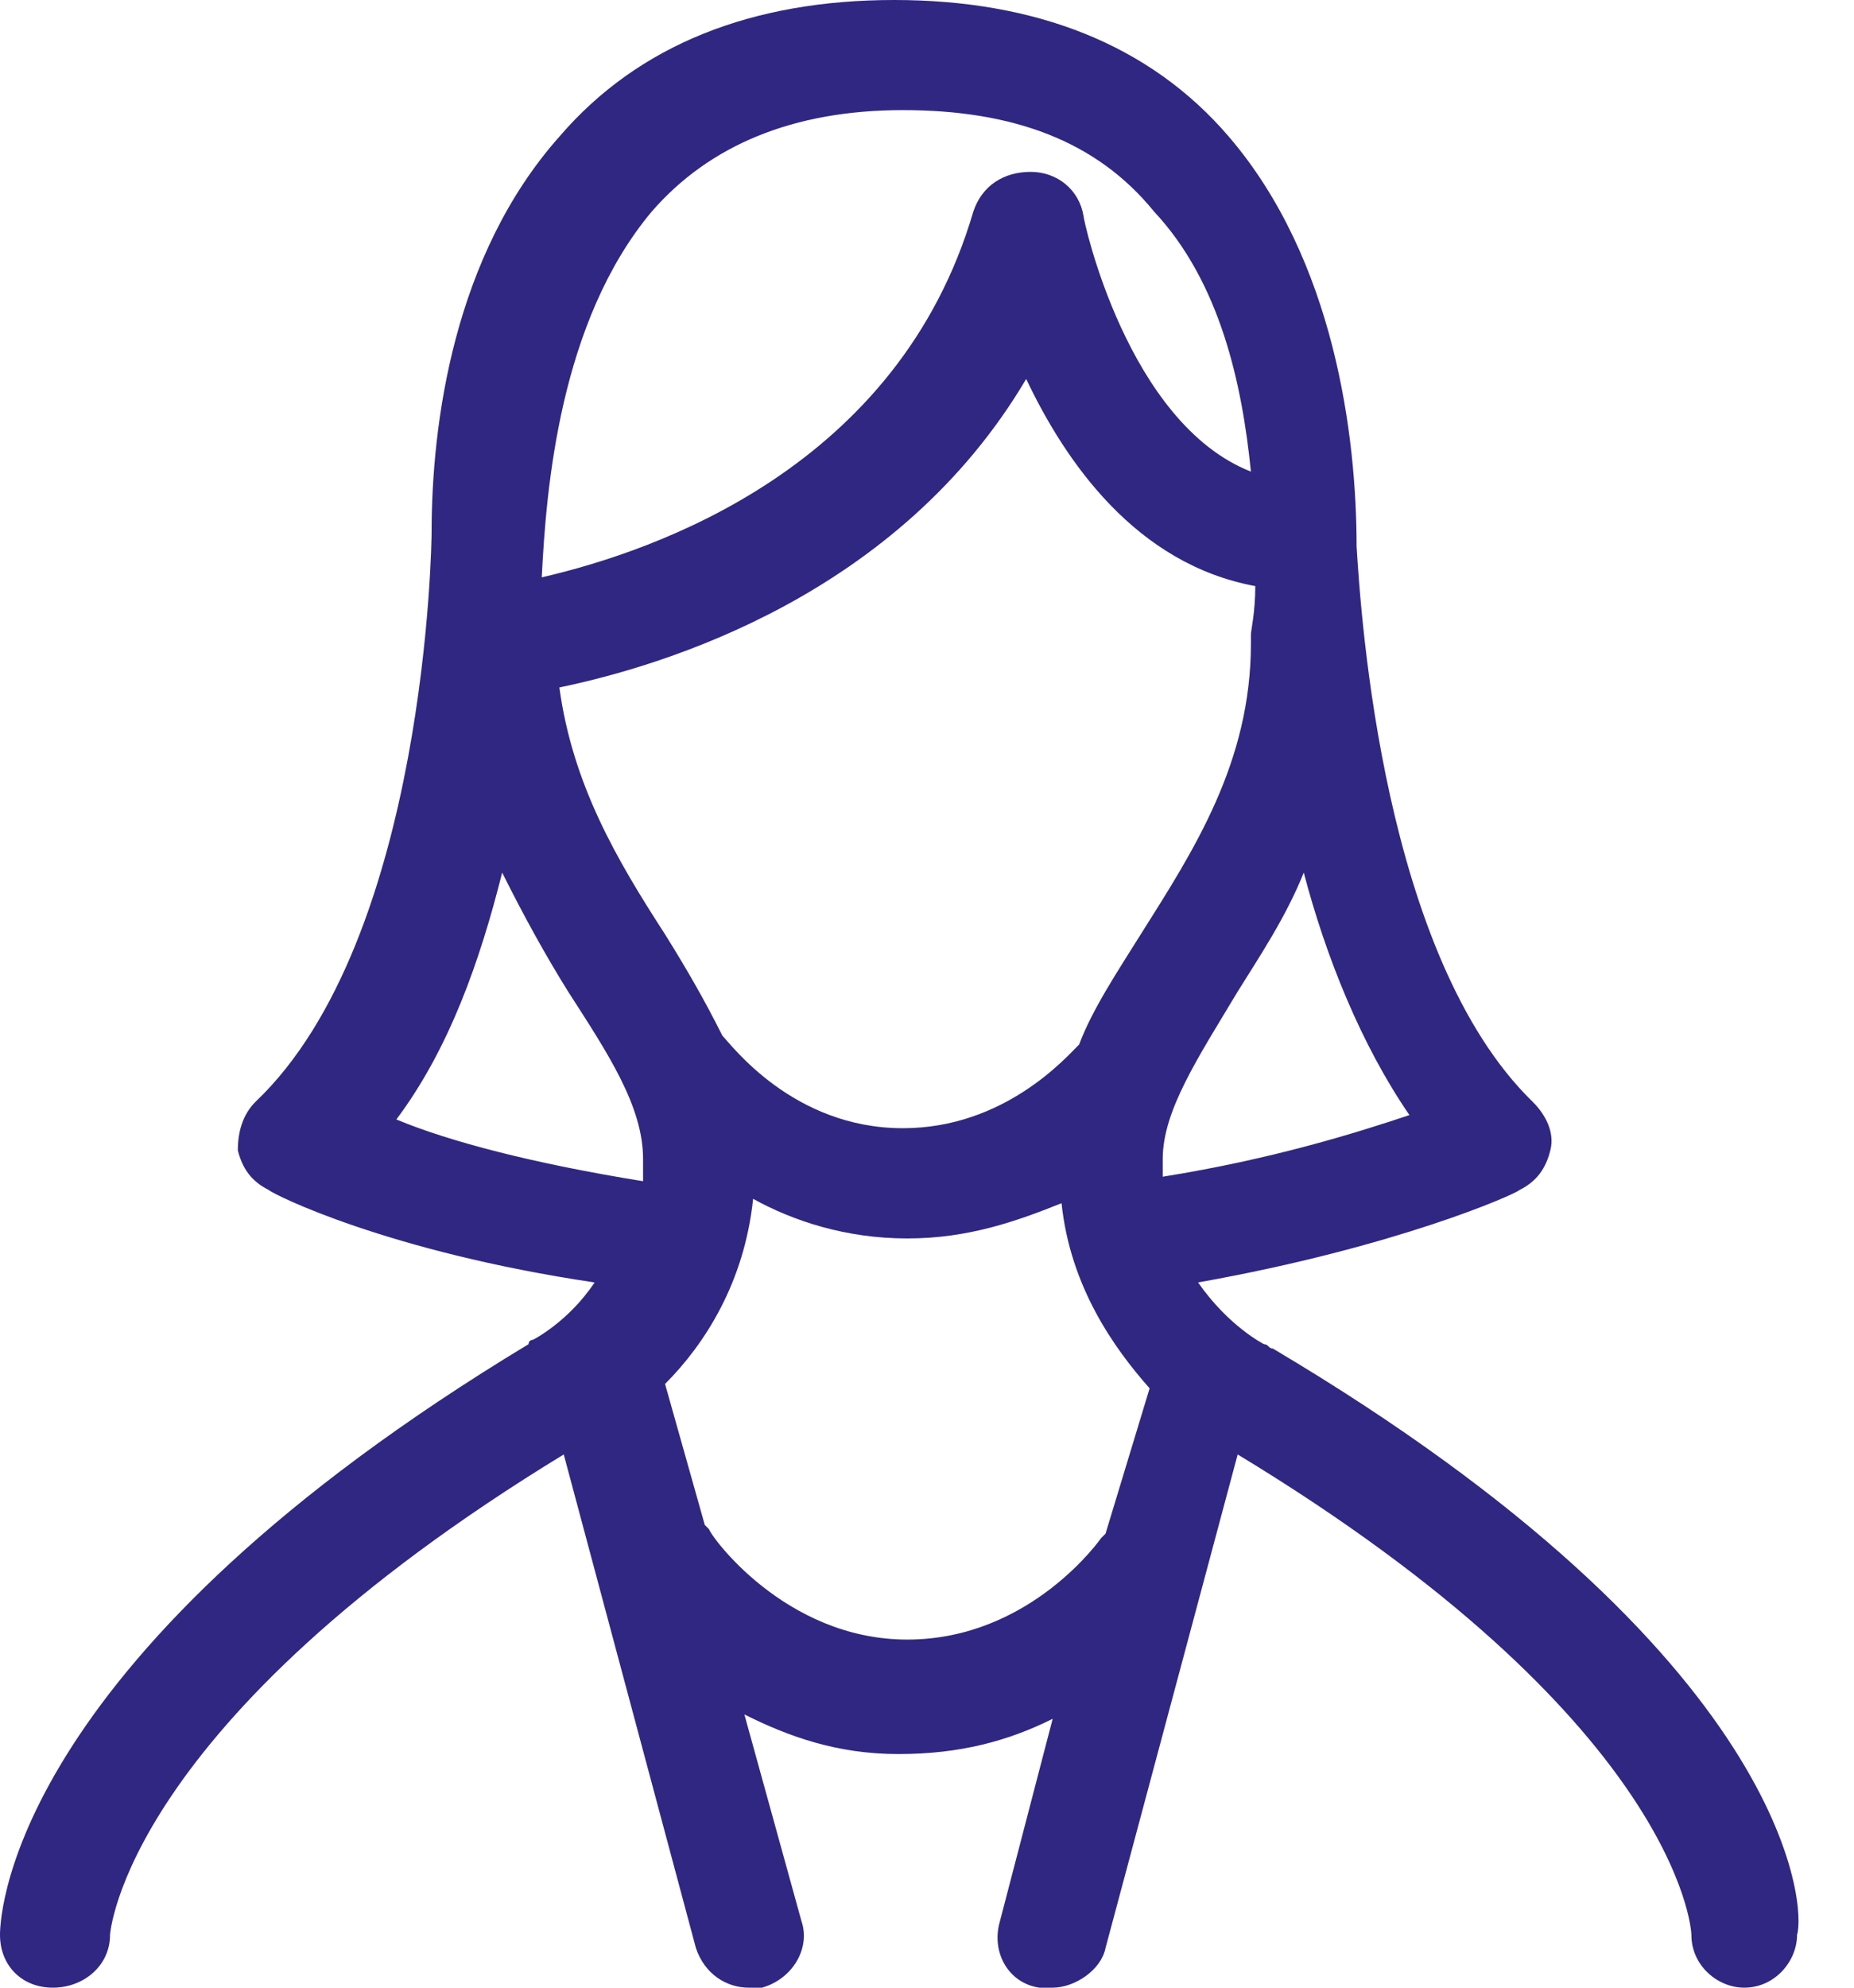 <svg class="" xmlns="http://www.w3.org/2000/svg" width="14" height="15" viewBox="0 0 14 15" fill="none"><path d="M9.612 10.177C9.579 10.177 9.579 10.144 9.545 10.144C9.545 10.144 9.279 10.011 9.047 9.678C10.543 9.412 11.441 9.013 11.475 8.98C11.607 8.914 11.674 8.814 11.707 8.681C11.741 8.548 11.674 8.415 11.574 8.315C10.444 7.217 10.277 4.656 10.244 4.124C10.244 3.293 10.078 1.962 9.279 1.031C8.681 0.333 7.816 0 6.752 0C5.687 0 4.823 0.333 4.224 1.031C3.426 1.929 3.259 3.193 3.259 4.024C3.259 4.058 3.226 7.084 1.929 8.315C1.829 8.415 1.796 8.548 1.796 8.681C1.829 8.814 1.896 8.914 2.029 8.98C2.062 9.013 2.927 9.446 4.49 9.678C4.29 9.978 4.024 10.111 4.024 10.111C4.024 10.111 3.991 10.111 3.991 10.144C0.133 12.472 0 14.401 0 14.601C0 14.834 0.166 15 0.399 15C0.632 15 0.831 14.834 0.831 14.601C0.831 14.601 0.931 13.004 4.257 10.976L5.255 14.701C5.322 14.9 5.488 15 5.654 15C5.687 15 5.721 15 5.754 15C5.987 14.934 6.12 14.701 6.053 14.501L5.621 12.938C5.953 13.104 6.319 13.237 6.785 13.237C7.251 13.237 7.616 13.137 7.949 12.971L7.55 14.501C7.483 14.734 7.616 14.967 7.849 15C7.882 15 7.916 15 7.949 15C8.115 15 8.315 14.867 8.348 14.701L9.346 10.976C12.639 12.971 12.772 14.534 12.772 14.601C12.772 14.834 12.971 15 13.171 15C13.403 15 13.57 14.8 13.57 14.601C13.636 14.401 13.537 12.505 9.612 10.177ZM4.922 1.596C5.355 1.098 5.987 0.831 6.818 0.831C7.65 0.831 8.282 1.064 8.714 1.596C9.213 2.129 9.379 2.894 9.446 3.559C8.514 3.193 8.182 1.663 8.182 1.63C8.149 1.43 7.982 1.297 7.783 1.297C7.583 1.297 7.417 1.397 7.35 1.596C6.785 3.526 4.956 4.157 4.091 4.357C4.124 3.692 4.224 2.428 4.922 1.596ZM9.479 4.423C9.479 4.623 9.446 4.756 9.446 4.789C9.446 4.823 9.446 4.823 9.446 4.856C9.446 5.754 9.013 6.419 8.614 7.051C8.448 7.317 8.248 7.616 8.149 7.882C8.049 7.982 7.583 8.514 6.818 8.514C5.987 8.514 5.521 7.882 5.455 7.816C5.322 7.55 5.188 7.317 5.022 7.051C4.656 6.486 4.324 5.92 4.224 5.188C5.022 5.022 6.785 4.49 7.749 2.86C8.049 3.492 8.581 4.257 9.479 4.423ZM4.856 8.914C4.024 8.78 3.392 8.614 2.993 8.448C3.392 7.916 3.625 7.251 3.792 6.585C3.958 6.918 4.124 7.217 4.29 7.483C4.59 7.949 4.856 8.348 4.856 8.747C4.856 8.814 4.856 8.847 4.856 8.914ZM8.348 11.574L8.315 11.607C8.315 11.607 7.783 12.373 6.851 12.373C5.92 12.373 5.355 11.574 5.355 11.541L5.322 11.508L5.022 10.444C5.322 10.144 5.621 9.678 5.687 9.047C5.987 9.213 6.386 9.346 6.851 9.346C7.317 9.346 7.683 9.213 8.016 9.08C8.082 9.712 8.415 10.177 8.681 10.477L8.348 11.574ZM8.78 8.747C8.78 8.381 9.047 7.982 9.346 7.483C9.512 7.217 9.712 6.918 9.845 6.585C10.011 7.217 10.277 7.882 10.643 8.415C10.244 8.548 9.612 8.747 8.78 8.88C8.78 8.847 8.78 8.78 8.78 8.747Z" fill="#302782"></path></svg>